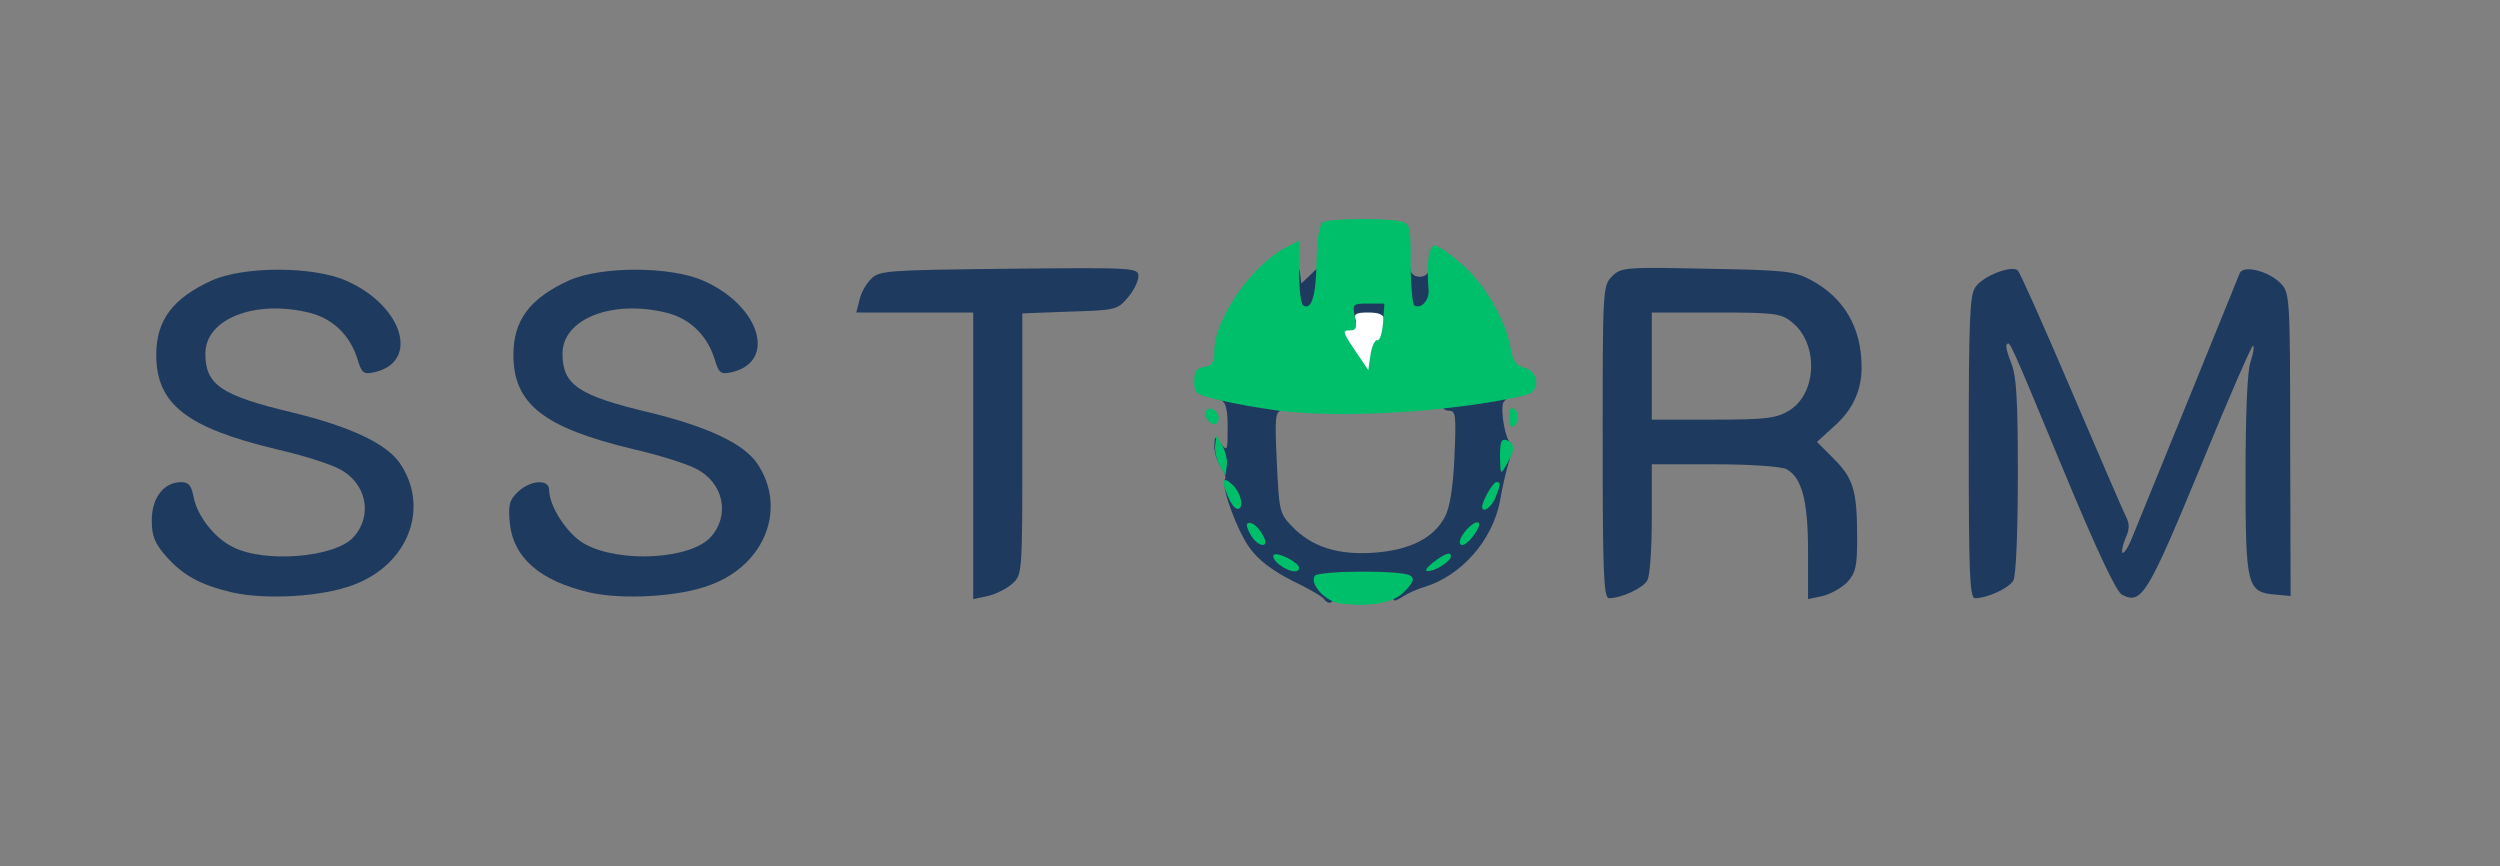 <svg xmlns="http://www.w3.org/2000/svg" version="1.0" preserveAspectRatio="xMidYMid meet" viewBox="0 0 280 97">
 <rect x="0" y="0" width="280" height="97" fill="#808080" stroke="none"/>
 <g fill="#ffffff">
  
  <path d="M146.50 62.75 c-2.50 -1.15 -4.45 -3.20 -4.70 -4.95 -0.15 -0.85 -0.35 -4.15 -0.50 -7.30 l-0.25 -5.80 11.80 0 11.75 -0.05 -0.20 6.55 c-0.25 7.50 -0.75 9 -3.75 10.85 -1.60 1 -2.65 1.20 -7.15 1.35 -3.95 0.10 -5.70 -0.10 -7 -0.65z" data-index="1" style="opacity: 1; visibility: hidden; fill: rgb(255, 255, 255); stroke: rgb(255, 255, 255);"></path>
  <path d="M150.40 40.95 c-1.40 -1.95 -1.95 -5.45 -0.90 -5.45 0.30 0 0.50 -0.45 0.50 -1 0 -0.90 0.35 -1 3.25 -1 l3.25 0 0 3 c0 2.25 -0.20 3.10 -0.75 3.30 -0.45 0.20 -0.75 0.95 -0.75 1.75 0 1.30 -0.15 1.45 -1.60 1.45 -1.35 -0.05 -1.90 -0.40 -3 -2.05z" data-index="2" style="opacity: 1; visibility: visible;"></path>
 </g>
 <g fill="#1e3a5f">
  <path d="M148.30 67.10 c-0.15 -0.25 -1.75 -1.20 -3.55 -2.05 -2.25 -1.15 -3.80 -2.30 -4.80 -3.70 -1.45 -2 -3.30 -7.15 -2.75 -7.70 0.15 -0.15 -0.05 -0.75 -0.45 -1.35 -0.40 -0.55 -0.75 -1.60 -0.75 -2.30 0.05 -1.20 0.05 -1.20 0.75 -0.30 0.70 0.90 0.75 0.75 0.75 -1.80 0 -2 -0.20 -2.85 -0.75 -3.10 -0.40 -0.15 -0.75 -0.55 -0.75 -0.85 0 -0.70 6.05 -0.20 7.55 0.60 1.20 0.60 1.20 1.45 0.10 1.45 -0.80 0 -0.90 0.50 -0.65 5.70 0.25 5.50 0.30 5.80 1.70 7.25 2.20 2.30 5.15 3.25 9.25 2.95 4 -0.30 6.65 -1.65 7.90 -4.05 0.55 -1.05 0.90 -3.35 1.05 -6.70 0.20 -4.60 0.15 -5.15 -0.60 -5.15 -0.55 0 -0.80 -0.30 -0.70 -0.85 0.10 -0.60 0.85 -1 2.15 -1.25 2.95 -0.50 6.25 -0.45 6.25 0.10 0 0.30 -0.30 0.50 -0.70 0.50 -0.40 0 -0.80 0.30 -0.95 0.65 -0.30 0.90 0.25 4.05 0.80 4.40 0.30 0.20 0.25 0.95 -0.10 2 -0.30 0.95 -0.80 3 -1.05 4.55 -0.85 4.45 -4.35 8.40 -8.50 9.65 -0.70 0.20 -1.75 0.65 -2.35 1.05 -1.05 0.65 -1.15 0.65 -1.15 -0.30 0 -0.90 -0.30 -1 -3.25 -1 -2.90 0 -3.25 0.10 -3.25 1 0 1 -0.70 1.35 -1.20 0.60z" data-index="3" style="opacity: 1;"></path>
  <path d="M26 66.35 c-3.60 -0.85 -5.50 -1.90 -7.45 -4.10 -1.25 -1.45 -1.55 -2.25 -1.55 -4 0 -2.50 1.35 -4.25 3.30 -4.25 0.85 0 1.15 0.40 1.40 1.75 0.40 2 2.30 4.50 4.35 5.50 3.55 1.85 11.50 1.20 13.55 -1.10 2.20 -2.45 1.45 -6.10 -1.65 -7.65 -1 -0.55 -4.20 -1.55 -7.05 -2.20 -10 -2.40 -13.40 -5.05 -13.40 -10.55 0 -3.90 1.85 -6.35 6.25 -8.35 3.60 -1.60 11.35 -1.60 15.05 0.05 6.35 2.80 8.25 9.10 3.10 10.25 -1.20 0.25 -1.40 0.10 -1.90 -1.60 -0.85 -2.60 -2.75 -4.40 -5.25 -5.05 -6.15 -1.55 -11.75 0.65 -11.75 4.55 0 3.50 1.75 4.70 9.75 6.60 6.55 1.60 10.55 3.50 12.05 5.70 3.35 4.95 0.95 11.30 -5.20 13.60 -3.50 1.35 -9.85 1.70 -13.60 0.85z" data-index="4" style="opacity: 1;"></path>
  <path d="M66 66.35 c-5.55 -1.30 -8.50 -3.90 -8.90 -7.75 -0.20 -2.10 -0.05 -2.60 0.95 -3.55 1.40 -1.30 3.45 -1.40 3.45 -0.20 0 1.85 2.05 5 3.95 6.05 3.90 2.20 11.90 1.75 14.15 -0.75 2.20 -2.45 1.45 -6.10 -1.65 -7.65 -1 -0.55 -4.20 -1.55 -7.05 -2.20 -10 -2.40 -13.40 -5.05 -13.40 -10.55 0 -3.90 1.85 -6.35 6.25 -8.35 3.60 -1.60 11.35 -1.60 15.05 0.05 6.35 2.80 8.25 9.10 3.10 10.25 -1.20 0.25 -1.40 0.10 -1.90 -1.60 -0.85 -2.60 -2.75 -4.40 -5.25 -5.05 -6.15 -1.55 -11.75 0.65 -11.75 4.55 0 3.50 1.75 4.70 9.75 6.60 6.55 1.60 10.55 3.50 12.05 5.70 3.35 4.95 0.95 11.30 -5.20 13.60 -3.50 1.35 -9.85 1.70 -13.60 0.85z" data-index="5" style="opacity: 1;"></path>
  <path d="M109 51.05 l0 -16.05 -6.55 0 -6.55 0 0.35 -1.35 c0.15 -0.80 0.75 -1.85 1.30 -2.40 0.90 -0.95 1.75 -1 15.45 -1.15 14.20 -0.15 14.50 -0.10 14.50 0.85 0 0.55 -0.55 1.65 -1.20 2.40 -1.15 1.35 -1.40 1.40 -6.50 1.55 l-5.30 0.20 0 14.60 c0 14.55 0 14.65 -1.10 15.65 -0.65 0.60 -1.90 1.20 -2.75 1.40 l-1.65 0.35 0 -16.05z" data-index="6" style="opacity: 1;"></path>
  <path d="M179.50 49.50 c0 -17.10 0 -17.50 1.05 -18.55 1 -1 1.45 -1.05 10.60 -0.85 8.70 0.15 9.80 0.25 11.65 1.25 3.75 2 5.70 5.35 5.70 9.80 0 2.65 -1.05 4.85 -3.20 6.70 l-1.80 1.65 1.90 1.90 c2.20 2.20 2.60 3.60 2.60 8.90 0 3.10 -0.15 3.85 -1.10 4.90 -0.65 0.65 -1.90 1.35 -2.75 1.55 l-1.65 0.35 0 -5.35 c0 -5.70 -0.70 -8.25 -2.40 -9.20 -0.60 -0.30 -4 -0.55 -8.05 -0.55 l-7.05 0 0 6.05 c0 3.30 -0.20 6.45 -0.50 6.95 -0.45 0.85 -2.90 2 -4.30 2 -0.60 0 -0.70 -3.15 -0.70 -17.50z m20.85 -3.50 c3.20 -1.90 3.35 -7.60 0.30 -9.95 -1.15 -0.95 -2 -1.05 -8.45 -1.05 l-7.20 0 0 6 0 6 6.90 0 c5.90 0 7.05 -0.15 8.45 -1z" data-index="7" style="opacity: 1;"></path>
  <path d="M220.50 50.10 c0 -14.20 0.10 -17.05 0.75 -17.95 0.85 -1.25 4.10 -2.50 4.75 -1.85 0.25 0.25 2.95 6.30 6 13.45 3.05 7.15 5.80 13.50 6.10 14.10 0.45 0.85 0.40 1.45 -0.05 2.45 -0.30 0.75 -0.45 1.45 -0.35 1.60 0.15 0.15 0.60 -0.50 1 -1.45 1.30 -3.15 11.90 -29.20 12.15 -29.85 0.40 -0.95 3.15 -0.25 4.50 1.05 1.10 1.10 1.15 1.20 1.15 18.10 l0.05 17 -1.65 -0.15 c-3.25 -0.25 -3.40 -0.90 -3.40 -13.35 0 -6.85 0.20 -11.70 0.55 -12.70 0.30 -0.90 0.45 -1.70 0.30 -1.85 -0.10 -0.15 -2.80 6 -5.90 13.60 -5.95 14.40 -6.60 15.45 -8.80 14.30 -0.65 -0.35 -2.90 -5.15 -6.65 -14.20 -6.10 -14.70 -5.90 -14.20 -6.25 -13.80 -0.15 0.15 0.10 1.05 0.50 2.05 0.60 1.45 0.75 4.10 0.75 12.60 0 6.10 -0.20 11.20 -0.50 11.75 -0.45 0.85 -2.90 2 -4.30 2 -0.60 0 -0.70 -3.05 -0.70 -16.90z" data-index="8" style="opacity: 1;"></path>
  <path d="M150 34.50 l0 -2 3.25 0 3.25 0 0 -1.50 c0 -1 0.25 -1.50 0.75 -1.50 0.40 0 0.75 0.35 0.75 0.75 0 0.40 0.45 0.75 1 0.75 0.60 0 1 -0.35 1 -0.80 0 -0.45 0.30 -0.70 0.65 -0.60 0.35 0.15 0.65 1.35 0.75 3.05 0.15 2.65 0.10 2.85 -1.15 3.15 -0.70 0.15 -1.85 0.20 -2.50 0.10 -0.70 -0.15 -1.25 -0.05 -1.25 0.15 0 0.25 -0.35 0.45 -0.75 0.45 -0.40 0 -0.75 -0.35 -0.75 -0.75 0 -0.50 -0.55 -0.75 -1.75 -0.75 -1.30 0 -1.65 0.15 -1.45 0.75 0.20 0.50 0 0.75 -0.75 0.75 -0.90 0 -1.05 -0.30 -1.05 -2z" data-index="9" style="opacity: 1; visibility: visible;"></path>
  <path d="M144.20 35.30 c-0.15 -0.35 -0.20 -1.75 -0.10 -3.05 0.15 -2.50 1.20 -3.65 1.50 -1.65 l0.15 1.15 1.15 -1.10 c0.60 -0.65 1.35 -1.15 1.60 -1.15 0.70 0 0.60 5.20 -0.10 5.90 -0.85 0.85 -3.85 0.75 -4.20 -0.10z" data-index="10" style="opacity: 1;"></path>
 </g>
 <g fill="#00bf6a">
  <path d="M150.15 67.60 c-1.60 -0.15 -3.50 -2.15 -2.90 -3.10 0.40 -0.60 9.75 -0.65 10.65 -0.05 0.55 0.30 0.45 0.70 -0.50 1.70 -1.20 1.35 -3.65 1.85 -7.25 1.45z" data-index="11" style="opacity: 1;"></path>
  <path d="M143.30 63.25 c-0.55 -0.40 -0.80 -0.90 -0.65 -1.10 0.40 -0.40 2.85 0.85 2.85 1.45 0 0.65 -1.15 0.45 -2.20 -0.35z" data-index="12"></path>
  <path d="M160.50 63 c1.30 -1 2 -1.25 2 -0.70 0 0.55 -1.70 1.65 -2.50 1.65 -0.50 0.05 -0.30 -0.30 0.50 -0.95z" data-index="13"></path>
  <path d="M140.10 59.95 c-0.35 -0.60 -0.55 -1.15 -0.40 -1.30 0.35 -0.35 1.25 0.30 1.80 1.40 0.75 1.35 -0.55 1.30 -1.40 -0.10z" data-index="14"></path>
  <path d="M163.50 60.65 c0.05 -0.70 1.35 -2.15 1.95 -2.15 0.35 0 0.30 0.45 -0.25 1.25 -0.80 1.20 -1.70 1.70 -1.70 0.90z" data-index="15" style="opacity: 1;"></path>
  <path d="M137.60 55.75 c-0.90 -1.95 -0.70 -2.50 0.40 -1.50 1 0.90 1.40 2.75 0.60 2.75 -0.25 0 -0.70 -0.55 -1 -1.25z" data-index="16"></path>
  <path d="M166 56.75 c0 -0.60 1.20 -2.75 1.60 -2.75 0.50 0 0.50 0.15 -0.10 1.70 -0.40 1.10 -1.50 1.85 -1.50 1.05z" data-index="17" style="opacity: 1;"></path>
  <path d="M136.60 52.10 c-0.35 -0.65 -0.60 -1.65 -0.50 -2.25 l0.15 -1.10 0.65 1.15 c0.35 0.65 0.60 1.65 0.50 2.25 l-0.15 1.10 -0.65 -1.15z" data-index="18"></path>
  <path d="M168 51.15 c0 -1.70 0.15 -2.05 0.75 -1.85 0.95 0.35 0.95 1.10 0 2.70 -0.70 1.25 -0.70 1.20 -0.75 -0.85z" data-index="19" style="opacity: 1;"></path>
  <path d="M169 46.75 c0 -0.75 0.20 -1.20 0.50 -1 0.30 0.15 0.50 0.60 0.50 1 0 0.40 -0.20 0.85 -0.50 1 -0.30 0.20 -0.50 -0.25 -0.50 -1z" data-index="20" style="opacity: 1;"></path>
  <path d="M135.35 47.15 c-0.65 -0.65 -0.35 -1.60 0.40 -1.35 0.40 0.20 0.75 0.60 0.75 1 0 0.75 -0.60 0.95 -1.15 0.35z" data-index="21"></path>
  <path d="M143.25 46 c-1.90 -0.25 -4.85 -0.75 -6.50 -1.15 -2.85 -0.65 -3 -0.75 -3 -2.15 0 -1.10 0.25 -1.50 1.15 -1.60 0.85 -0.15 1.10 -0.50 1.10 -1.75 0 -3.60 4.15 -9.60 7.95 -11.60 l1.55 -0.80 0 3.50 c0 1.90 0.20 3.60 0.45 3.75 0.95 0.60 1.45 -1.10 1.50 -4.90 0.05 -2.60 0.30 -4.15 0.70 -4.40 0.70 -0.45 7.10 -0.50 8.75 -0.10 1.05 0.30 1.10 0.60 1.10 4.75 0 2.40 0.20 4.50 0.40 4.65 0.75 0.45 1.70 -0.55 1.60 -1.75 -0.25 -3 0 -4.95 0.70 -4.95 0.40 0 1.80 1 3.15 2.20 2.55 2.30 4.80 6.20 5.35 9.35 0.25 1.40 0.60 1.90 1.55 2.15 1.70 0.45 1.75 2.65 0.15 3.05 -7.80 1.85 -20.40 2.65 -27.65 1.75z m11 -7.90 c0.30 0.10 0.55 -0.80 0.65 -1.95 l0.15 -2.15 -1.80 0 c-1.75 0 -1.80 0.05 -1.50 1.50 0.25 1.20 0.15 1.50 -0.50 1.50 -0.95 0 -0.95 0.10 0.75 2.60 l1.25 1.85 0.25 -1.75 c0.15 -0.95 0.50 -1.65 0.75 -1.60z" data-index="22" style="opacity: 1; visibility: visible;"></path>
 </g>
</svg>